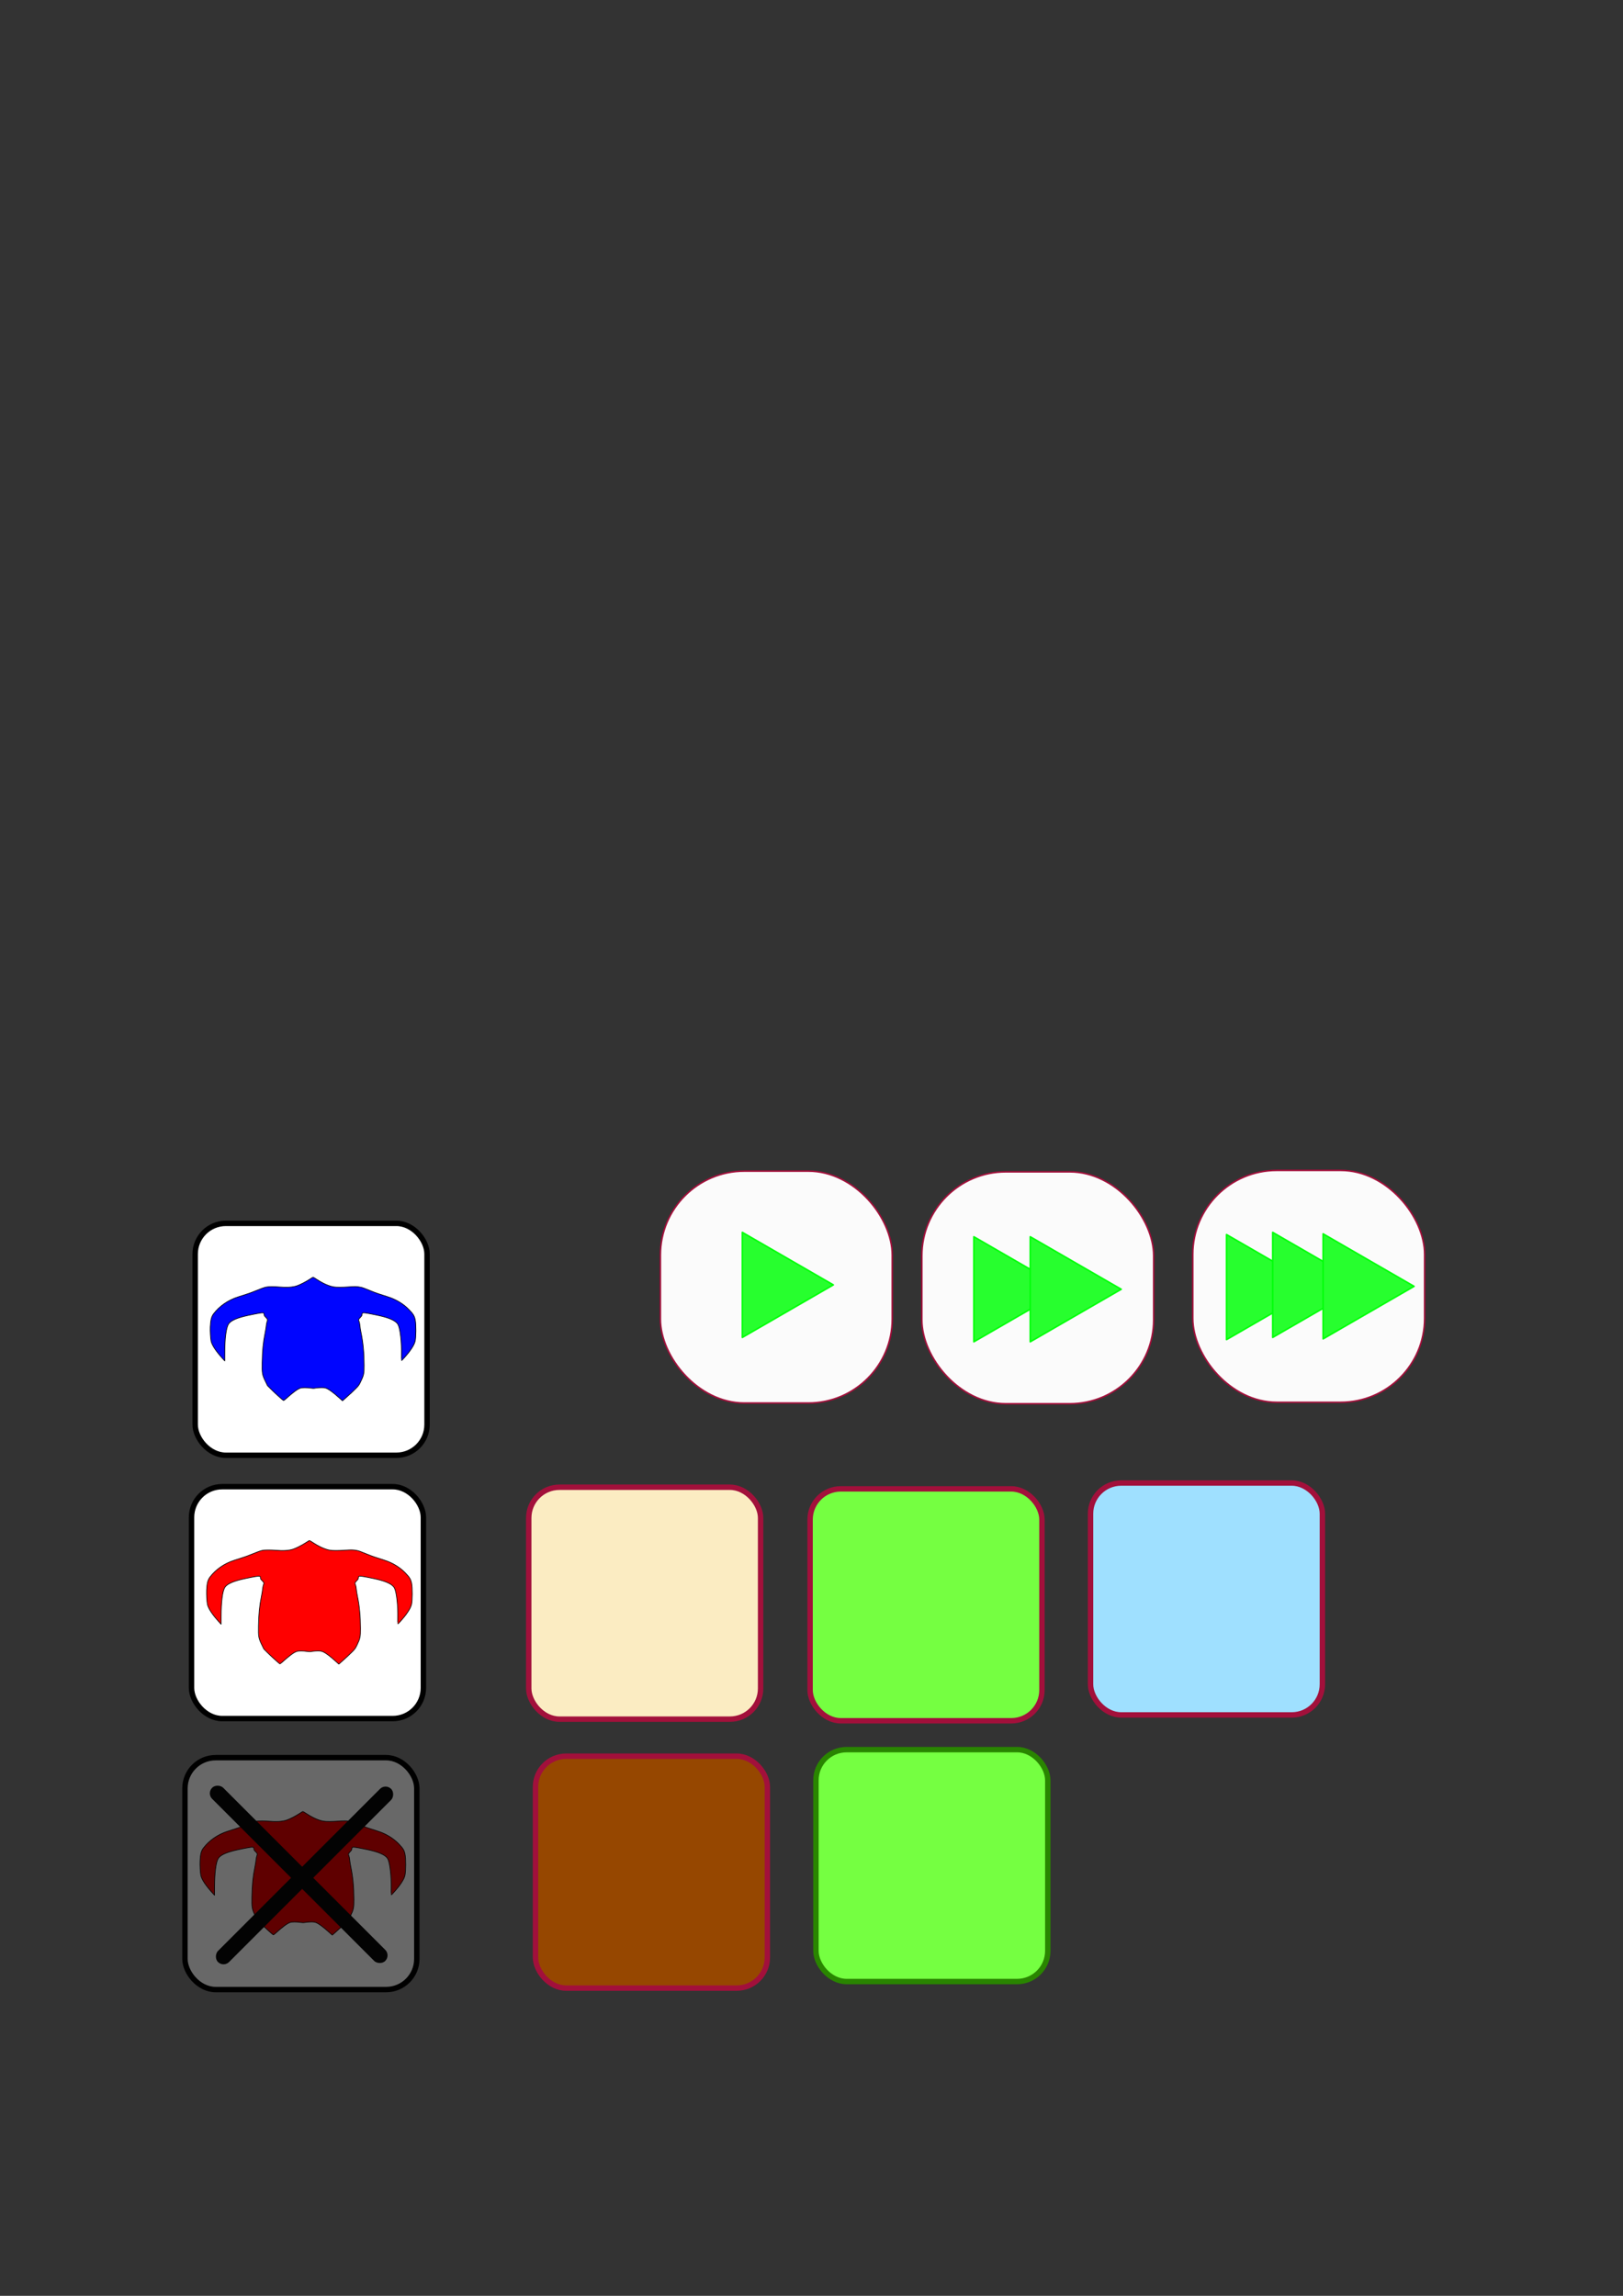 <?xml version="1.0" encoding="UTF-8" standalone="no"?>
<!-- Created with Inkscape (http://www.inkscape.org/) -->

<svg
   xmlns:dc="http://purl.org/dc/elements/1.1/"
   xmlns:cc="http://creativecommons.org/ns#"
   xmlns:rdf="http://www.w3.org/1999/02/22-rdf-syntax-ns#"
   xmlns:svg="http://www.w3.org/2000/svg"
   xmlns="http://www.w3.org/2000/svg"
   xmlns:sodipodi="http://sodipodi.sourceforge.net/DTD/sodipodi-0.dtd"
   xmlns:inkscape="http://www.inkscape.org/namespaces/inkscape"
   width="210mm"
   height="297mm"
   viewBox="0 0 210 297"
   version="1.1"
   id="svg8"
   inkscape:version="0.92.3 (2405546, 2018-03-11)"
   sodipodi:docname="drawing.svg">
  <rect x="0" y="0" width="210" height="297" fill="#333333" stroke="none"/>
  <defs
     id="defs2">
    <filter
       inkscape:label="Colorize"
       inkscape:menu="Color"
       inkscape:menu-tooltip="Light areas turn to black"
       style="color-interpolation-filters:sRGB;"
       id="filter898">
      <feColorMatrix
         type="luminanceToAlpha"
         result="result2"
         id="feColorMatrix890" />
      <feComposite
         in2="SourceGraphic"
         operator="arithmetic"
         in="result2"
         k3="2"
         result="result4"
         id="feComposite892" />
      <feBlend
         in="result4"
         mode="multiply"
         result="result3"
         in2="result2"
         id="feBlend894" />
      <feComposite
         in2="SourceGraphic"
         operator="in"
         in="result3"
         id="feComposite896"
         result="fbSourceGraphic" />
      <feColorMatrix
         result="fbSourceGraphicAlpha"
         in="fbSourceGraphic"
         values="0 0 0 -1 0 0 0 0 -1 0 0 0 0 -1 0 0 0 0 1 0"
         id="feColorMatrix900" />
      <feComposite
         in2="fbSourceGraphic"
         id="feComposite902"
         operator="arithmetic"
         k1="0"
         k2="1"
         result="composite1"
         in="fbSourceGraphic" />
      <feColorMatrix
         id="feColorMatrix904"
         in="composite1"
         values="1"
         type="saturate"
         result="colormatrix1" />
      <feFlood
         id="feFlood906"
         flood-opacity="1"
         flood-color="rgb(158,67,0)"
         result="flood1" />
      <feBlend
         in2="colormatrix1"
         id="feBlend908"
         in="flood1"
         mode="multiply"
         result="blend1" />
      <feBlend
         in2="blend1"
         id="feBlend910"
         mode="screen"
         result="blend2" />
      <feColorMatrix
         id="feColorMatrix912"
         in="blend2"
         values="1"
         type="saturate"
         result="colormatrix2" />
      <feComposite
         in2="fbSourceGraphic"
         id="feComposite914"
         in="colormatrix2"
         operator="in"
         k2="1"
         result="fbSourceGraphic" />
      <feColorMatrix
         result="fbSourceGraphicAlpha"
         in="fbSourceGraphic"
         values="0 0 0 -1 0 0 0 0 -1 0 0 0 0 -1 0 0 0 0 1 0"
         id="feColorMatrix916" />
      <feComposite
         in2="fbSourceGraphic"
         id="feComposite918"
         operator="arithmetic"
         k1="7.1"
         k2="1.1"
         result="composite1"
         in="fbSourceGraphic" />
      <feColorMatrix
         id="feColorMatrix920"
         in="composite1"
         values="1"
         type="saturate"
         result="colormatrix1" />
      <feFlood
         id="feFlood922"
         flood-opacity="1"
         flood-color="rgb(0,0,0)"
         result="flood1" />
      <feBlend
         in2="colormatrix1"
         id="feBlend924"
         in="flood1"
         mode="multiply"
         result="blend1" />
      <feBlend
         in2="blend1"
         id="feBlend926"
         mode="screen"
         result="blend2" />
      <feColorMatrix
         id="feColorMatrix928"
         in="blend2"
         values="1"
         type="saturate"
         result="colormatrix2" />
      <feComposite
         in2="fbSourceGraphic"
         id="feComposite930"
         in="colormatrix2"
         operator="in"
         k2="1"
         result="composite2" />
    </filter>
  </defs>
  <sodipodi:namedview
     id="base"
     pagecolor="#ffffff"
     bordercolor="#666666"
     borderopacity="1.0"
     inkscape:pageopacity="0.0"
     inkscape:pageshadow="2"
     inkscape:zoom="2.8"
     inkscape:cx="197.01159"
     inkscape:cy="375.90731"
     inkscape:document-units="mm"
     inkscape:current-layer="layer1"
     showgrid="false"
     inkscape:window-width="1853"
     inkscape:window-height="1025"
     inkscape:window-x="67"
     inkscape:window-y="27"
     inkscape:window-maximized="1" />
  <g
     inkscape:label="Layer 1"
     inkscape:groupmode="layer"
     id="layer1">
    <rect
       id="rect3713"
       width="30"
       height="30"
       x="68.414"
       y="192.399"
       style="fill:#fbecc2;fill-opacity:1;stroke-width:0.7;stroke-miterlimit:4;stroke-dasharray:none;stroke:#a2103b;stroke-opacity:1;stroke-linejoin:round"
       ry="3.969"
       inkscape:export-xdpi="96"
       inkscape:export-ydpi="96" />
    <rect
       id="rect3713-3"
       width="30"
       height="30"
       x="24.782"
       y="192.325"
       style="fill:#ffffff;fill-opacity:1;stroke:#000000;stroke-width:0.7;stroke-linejoin:round;stroke-miterlimit:4;stroke-dasharray:none;stroke-opacity:1"
       ry="3.969"
       inkscape:export-xdpi="96"
       inkscape:export-ydpi="96" />
    <path
       style="fill:#ff0000;fill-opacity:1;stroke:#000000;stroke-width:0.088;stroke-linejoin:round;stroke-miterlimit:4;stroke-dasharray:none;stroke-opacity:1"
       d="m 43.342,214.832 c -0.6,-0.538 -1.116,-0.931 -1.442,-1.097 -0.184,-0.094 -0.3,-0.128 -0.501,-0.148 -0.267,-0.027 -0.911,0.012 -1.176,0.071 -0.106,0.024 -0.241,0.018 -0.501,-0.021 -0.483,-0.073 -1.107,-0.072 -1.323,0.002 -0.389,0.134 -0.917,0.524 -1.935,1.43 -0.155,0.138 -0.233,0.187 -0.267,0.167 -0.116,-0.066 -1.147,-1.002 -1.582,-1.436 l -0.475,-0.474 -0.234,-0.479 c -0.451,-0.923 -0.486,-1.112 -0.46,-2.5 0.029,-1.572 0.134,-2.629 0.377,-3.821 0.064,-0.314 0.133,-0.737 0.153,-0.939 0.02,-0.203 0.064,-0.44 0.099,-0.528 0.106,-0.27 0.09,-0.328 -0.154,-0.574 -0.193,-0.194 -0.217,-0.233 -0.217,-0.35 0,-0.206 -0.066,-0.249 -0.349,-0.226 -0.281,0.023 -1.59,0.282 -2.224,0.441 -1.145,0.287 -1.815,0.623 -2.052,1.03 -0.291,0.498 -0.463,1.848 -0.467,3.659 l -0.002,1.082 -0.211,-0.23 c -0.89,-0.969 -1.434,-1.78 -1.557,-2.322 -0.074,-0.327 -0.131,-1.321 -0.106,-1.853 0.042,-0.906 0.148,-1.32 0.433,-1.697 0.754,-0.995 1.88,-1.772 3.155,-2.175 1.32,-0.417 1.57,-0.503 2.145,-0.738 0.827,-0.338 1.202,-0.474 1.485,-0.538 0.28,-0.063 1.047,-0.069 1.702,-0.013 0.985,0.084 1.737,0.035 2.29,-0.151 0.396,-0.133 1.147,-0.516 1.622,-0.829 0.239,-0.157 0.451,-0.286 0.471,-0.286 0.02,-10e-5 0.246,0.136 0.501,0.302 0.78,0.508 1.545,0.847 2.144,0.951 0.368,0.064 1.098,0.063 2.013,-0.002 0.741,-0.053 1.041,-0.045 1.467,0.04 0.29,0.058 0.401,0.098 1.289,0.462 0.637,0.262 1.264,0.48 2.255,0.785 1.051,0.324 2.039,0.924 2.757,1.674 0.541,0.565 0.681,0.798 0.789,1.312 0.122,0.576 0.115,2.235 -0.011,2.76 -0.086,0.356 -0.308,0.76 -0.746,1.353 -0.268,0.363 -0.963,1.153 -1.016,1.153 -0.015,0 -0.02,-0.35 -0.011,-0.777 0.033,-1.585 -0.156,-3.292 -0.428,-3.853 -0.216,-0.447 -0.931,-0.817 -2.153,-1.115 -0.621,-0.152 -1.898,-0.403 -2.164,-0.426 -0.278,-0.024 -0.359,0.028 -0.359,0.231 0,0.114 -0.027,0.158 -0.217,0.361 -0.242,0.257 -0.255,0.307 -0.149,0.545 0.043,0.097 0.08,0.29 0.102,0.53 0.019,0.208 0.077,0.58 0.13,0.828 0.273,1.3 0.405,2.665 0.412,4.276 0.005,1.064 -0.046,1.304 -0.46,2.157 -0.196,0.403 -0.238,0.464 -0.552,0.793 -0.311,0.325 -0.89,0.865 -1.537,1.43 l -0.251,0.219 z"
       id="path955"
       inkscape:connector-curvature="0"
       inkscape:export-xdpi="96"
       inkscape:export-ydpi="96" />
    <rect
       id="rect3713-36"
       width="30"
       height="30"
       x="104.818"
       y="192.609"
       style="fill:#75ff41;fill-opacity:1;stroke:#a2103b;stroke-width:0.7;stroke-linejoin:round;stroke-miterlimit:4;stroke-dasharray:none;stroke-opacity:1"
       ry="3.969"
       inkscape:export-xdpi="96"
       inkscape:export-ydpi="96" />
    <rect
       id="rect3713-36-7"
       width="30"
       height="30"
       x="141.104"
       y="191.853"
       style="fill:#9fe0ff;fill-opacity:1;stroke:#a2103b;stroke-width:0.7;stroke-linejoin:round;stroke-miterlimit:4;stroke-dasharray:none;stroke-opacity:1"
       ry="3.969"
       inkscape:export-xdpi="96"
       inkscape:export-ydpi="96" />
    <rect
       id="rect3713-36-7-5"
       width="30"
       height="30"
       x="69.289"
       y="227.193"
       style="fill:#964700;fill-opacity:1;stroke:#a2103b;stroke-width:0.7;stroke-linejoin:round;stroke-miterlimit:4;stroke-dasharray:none;stroke-opacity:1"
       ry="3.969"
       inkscape:export-xdpi="96"
       inkscape:export-ydpi="96" />
    <rect
       id="rect3713-36-7-3"
       width="30"
       height="30"
       x="85.447"
       y="151.504"
       style="fill:#fbfbfb;fill-opacity:1;stroke:#a2103b;stroke-width:0.2;stroke-linejoin:round;stroke-miterlimit:4;stroke-dasharray:none;stroke-opacity:1"
       ry="10.867"
       inkscape:export-xdpi="96"
       inkscape:export-ydpi="96" />
    <path
       sodipodi:type="star"
       style="fill:#27ff2e;fill-opacity:1;stroke:#00ff09;stroke-width:0.2;stroke-linejoin:round;stroke-miterlimit:4;stroke-dasharray:none;stroke-opacity:1"
       id="path896"
       sodipodi:sides="3"
       sodipodi:cx="99.974698"
       sodipodi:cy="166.22023"
       sodipodi:r1="7.8481274"
       sodipodi:r2="3.9240637"
       sodipodi:arg1="0"
       sodipodi:arg2="1.0471976"
       inkscape:flatsided="true"
       inkscape:rounded="0"
       inkscape:randomized="0"
       d="m 107.823,166.22 -11.772,6.797 v -13.593 z"
       inkscape:transform-center-x="-1.9620302"
       inkscape:transform-center-y="-2.0000656e-06"
       inkscape:export-xdpi="96"
       inkscape:export-ydpi="96" />
    <rect
       id="rect3713-36-7-3-5"
       width="30"
       height="30"
       x="119.276"
       y="151.598"
       style="fill:#fbfbfb;fill-opacity:1;stroke:#a2103b;stroke-width:0.2;stroke-linejoin:round;stroke-miterlimit:4;stroke-dasharray:none;stroke-opacity:1"
       ry="10.867"
       inkscape:export-xdpi="96"
       inkscape:export-ydpi="96" />
    <path
       sodipodi:type="star"
       style="fill:#27ff2e;fill-opacity:1;stroke:#00ff09;stroke-width:0.2;stroke-linejoin:round;stroke-miterlimit:4;stroke-dasharray:none;stroke-opacity:1"
       id="path896-6"
       sodipodi:sides="3"
       sodipodi:cx="129.92931"
       sodipodi:cy="166.78722"
       sodipodi:r1="7.8481274"
       sodipodi:r2="3.9240637"
       sodipodi:arg1="0"
       sodipodi:arg2="1.0471976"
       inkscape:flatsided="true"
       inkscape:rounded="0"
       inkscape:randomized="0"
       d="m 137.777,166.787 -11.772,6.797 v -13.593 z"
       inkscape:transform-center-x="-1.9620302"
       inkscape:transform-center-y="-2.0000656e-06"
       inkscape:export-xdpi="96"
       inkscape:export-ydpi="96" />
    <path
       sodipodi:type="star"
       style="fill:#27ff2e;fill-opacity:1;stroke:#00ff09;stroke-width:0.2;stroke-linejoin:round;stroke-miterlimit:4;stroke-dasharray:none;stroke-opacity:1"
       id="path896-6-2"
       sodipodi:sides="3"
       sodipodi:cx="137.2277"
       sodipodi:cy="166.78719"
       sodipodi:r1="7.8481274"
       sodipodi:r2="3.9240637"
       sodipodi:arg1="0"
       sodipodi:arg2="1.0471976"
       inkscape:flatsided="true"
       inkscape:rounded="0"
       inkscape:randomized="0"
       d="m 145.076,166.787 -11.772,6.797 v -13.593 z"
       inkscape:transform-center-x="-1.9620302"
       inkscape:transform-center-y="-2.0000656e-06"
       inkscape:export-xdpi="96"
       inkscape:export-ydpi="96" />
    <rect
       id="rect3713-36-7-3-5-9"
       width="30"
       height="30"
       x="154.333"
       y="151.409"
       style="fill:#fbfbfb;fill-opacity:1;stroke:#a2103b;stroke-width:0.2;stroke-linejoin:round;stroke-miterlimit:4;stroke-dasharray:none;stroke-opacity:1"
       ry="10.867"
       inkscape:export-xdpi="96"
       inkscape:export-ydpi="96" />
    <path
       sodipodi:type="star"
       style="fill:#27ff2e;fill-opacity:1;stroke:#00ff09;stroke-width:0.2;stroke-linejoin:round;stroke-miterlimit:4;stroke-dasharray:none;stroke-opacity:1"
       id="path896-6-1"
       sodipodi:sides="3"
       sodipodi:cx="162.62425"
       sodipodi:cy="166.50374"
       sodipodi:r1="7.8481274"
       sodipodi:r2="3.9240637"
       sodipodi:arg1="0"
       sodipodi:arg2="1.0471976"
       inkscape:flatsided="true"
       inkscape:rounded="0"
       inkscape:randomized="0"
       d="m 170.472,166.504 -11.772,6.797 v -13.593 z"
       inkscape:transform-center-x="-1.9620302"
       inkscape:transform-center-y="-2.0000656e-06"
       inkscape:export-xdpi="96"
       inkscape:export-ydpi="96" />
    <path
       sodipodi:type="star"
       style="fill:#27ff2e;fill-opacity:1;stroke:#00ff09;stroke-width:0.2;stroke-linejoin:round;stroke-miterlimit:4;stroke-dasharray:none;stroke-opacity:1"
       id="path896-6-2-2"
       sodipodi:sides="3"
       sodipodi:cx="168.59973"
       sodipodi:cy="166.22022"
       sodipodi:r1="7.8481274"
       sodipodi:r2="3.9240637"
       sodipodi:arg1="0"
       sodipodi:arg2="1.0471976"
       inkscape:flatsided="true"
       inkscape:rounded="0"
       inkscape:randomized="0"
       d="m 176.448,166.22 -11.772,6.797 v -13.593 z"
       inkscape:transform-center-x="-1.9620302"
       inkscape:transform-center-y="-2.0000656e-06"
       inkscape:export-xdpi="96"
       inkscape:export-ydpi="96" />
    <path
       sodipodi:type="star"
       style="fill:#27ff2e;fill-opacity:1;stroke:#00ff09;stroke-width:0.2;stroke-linejoin:round;stroke-miterlimit:4;stroke-dasharray:none;stroke-opacity:1"
       id="path896-6-2-2-7"
       sodipodi:sides="3"
       sodipodi:cx="175.11982"
       sodipodi:cy="166.40922"
       sodipodi:r1="7.8481274"
       sodipodi:r2="3.9240637"
       sodipodi:arg1="0"
       sodipodi:arg2="1.0471976"
       inkscape:flatsided="true"
       inkscape:rounded="0"
       inkscape:randomized="0"
       d="m 182.968,166.409 -11.772,6.797 v -13.593 z"
       inkscape:transform-center-x="-1.9620302"
       inkscape:transform-center-y="-2.0000656e-06"
       inkscape:export-xdpi="96"
       inkscape:export-ydpi="96" />
    <rect
       id="rect3713-3-3"
       width="30"
       height="30"
       x="23.932"
       y="227.382"
       style="fill:#686868;fill-opacity:1;stroke:#000000;stroke-width:0.7;stroke-linejoin:round;stroke-miterlimit:4;stroke-dasharray:none;stroke-opacity:1"
       ry="3.969"
       inkscape:export-xdpi="96"
       inkscape:export-ydpi="96" />
    <path
       style="fill:#5f0000;fill-opacity:1;stroke:#000000;stroke-width:0.088;stroke-linejoin:round;stroke-miterlimit:4;stroke-dasharray:none;stroke-opacity:1"
       d="m 42.492,249.889 c -0.6,-0.538 -1.116,-0.931 -1.442,-1.097 -0.184,-0.094 -0.3,-0.128 -0.501,-0.148 -0.267,-0.027 -0.911,0.012 -1.176,0.071 -0.106,0.024 -0.241,0.018 -0.501,-0.021 -0.483,-0.073 -1.107,-0.072 -1.323,0.002 -0.389,0.134 -0.917,0.524 -1.935,1.43 -0.155,0.138 -0.233,0.187 -0.267,0.167 -0.116,-0.066 -1.147,-1.002 -1.582,-1.436 l -0.475,-0.474 -0.234,-0.479 c -0.451,-0.923 -0.486,-1.112 -0.46,-2.5 0.029,-1.572 0.134,-2.629 0.377,-3.821 0.064,-0.314 0.133,-0.737 0.153,-0.939 0.02,-0.203 0.064,-0.44 0.099,-0.528 0.106,-0.27 0.09,-0.328 -0.154,-0.574 -0.193,-0.194 -0.217,-0.233 -0.217,-0.35 0,-0.206 -0.066,-0.249 -0.349,-0.226 -0.281,0.023 -1.59,0.282 -2.224,0.441 -1.145,0.287 -1.815,0.623 -2.052,1.03 -0.291,0.498 -0.463,1.848 -0.467,3.659 l -0.002,1.082 -0.211,-0.23 c -0.89,-0.969 -1.434,-1.78 -1.557,-2.322 -0.074,-0.327 -0.131,-1.321 -0.106,-1.853 0.042,-0.906 0.148,-1.32 0.433,-1.697 0.754,-0.995 1.88,-1.772 3.155,-2.175 1.32,-0.417 1.57,-0.503 2.145,-0.738 0.827,-0.338 1.202,-0.474 1.485,-0.538 0.28,-0.063 1.047,-0.069 1.702,-0.013 0.985,0.084 1.737,0.035 2.29,-0.151 0.396,-0.133 1.147,-0.516 1.622,-0.829 0.239,-0.157 0.451,-0.286 0.471,-0.286 0.02,-1e-4 0.246,0.136 0.501,0.302 0.78,0.508 1.545,0.847 2.144,0.951 0.368,0.064 1.098,0.063 2.013,-0.002 0.741,-0.053 1.041,-0.045 1.467,0.04 0.29,0.058 0.401,0.098 1.289,0.462 0.637,0.262 1.264,0.48 2.255,0.785 1.051,0.324 2.039,0.924 2.757,1.674 0.541,0.565 0.681,0.798 0.789,1.312 0.122,0.576 0.115,2.235 -0.011,2.76 -0.086,0.356 -0.308,0.76 -0.746,1.353 -0.268,0.363 -0.963,1.153 -1.016,1.153 -0.015,0 -0.02,-0.35 -0.011,-0.777 0.033,-1.585 -0.156,-3.292 -0.428,-3.853 -0.216,-0.447 -0.931,-0.817 -2.153,-1.115 -0.621,-0.152 -1.898,-0.403 -2.164,-0.426 -0.278,-0.024 -0.359,0.028 -0.359,0.231 0,0.114 -0.027,0.158 -0.217,0.361 -0.242,0.257 -0.255,0.307 -0.149,0.545 0.043,0.097 0.08,0.29 0.102,0.53 0.019,0.208 0.077,0.58 0.13,0.828 0.273,1.3 0.405,2.665 0.412,4.276 0.005,1.064 -0.046,1.304 -0.46,2.157 -0.196,0.403 -0.238,0.464 -0.552,0.793 -0.311,0.325 -0.89,0.865 -1.537,1.43 l -0.251,0.219 z"
       id="path955-6"
       inkscape:connector-curvature="0"
       inkscape:export-xdpi="96"
       inkscape:export-ydpi="96" />
    <rect
       style="fill:#030303;fill-opacity:1;stroke:none;stroke-width:0.159;stroke-linejoin:round;stroke-miterlimit:4;stroke-dasharray:none;stroke-opacity:1"
       id="rect866"
       width="2.027"
       height="31.676"
       x="198.407"
       y="127.857"
       ry="1.013"
       transform="rotate(45)"
       inkscape:export-xdpi="96"
       inkscape:export-ydpi="96" />
    <rect
       style="fill:#030303;fill-opacity:1;stroke:none;stroke-width:0.159;stroke-linejoin:round;stroke-miterlimit:4;stroke-dasharray:none;stroke-opacity:1"
       id="rect866-7"
       width="2.027"
       height="31.676"
       x="143.115"
       y="-214.623"
       ry="1.013"
       transform="rotate(135)"
       inkscape:export-xdpi="96"
       inkscape:export-ydpi="96" />
    <rect
       id="rect3713-36-3"
       width="30"
       height="30"
       x="105.574"
       y="226.343"
       style="fill:#75ff41;fill-opacity:1;stroke:#298500;stroke-width:0.7;stroke-linejoin:round;stroke-miterlimit:4;stroke-dasharray:none;stroke-opacity:1"
       ry="3.969"
       inkscape:export-xdpi="96"
       inkscape:export-ydpi="96" />
    <rect
       id="rect3713-3-36"
       width="30"
       height="30"
       x="25.254"
       y="158.262"
       style="fill:#ffffff;fill-opacity:1;stroke:#000000;stroke-width:0.7;stroke-linejoin:round;stroke-miterlimit:4;stroke-dasharray:none;stroke-opacity:1"
       ry="3.969"
       inkscape:export-xdpi="96"
       inkscape:export-ydpi="96" />
    <path
       style="fill:#0005ff;fill-opacity:1;stroke:#000000;stroke-width:0.088;stroke-linejoin:round;stroke-miterlimit:4;stroke-dasharray:none;stroke-opacity:1"
       d="m 43.815,180.768 c -0.6,-0.538 -1.116,-0.931 -1.442,-1.097 -0.184,-0.094 -0.3,-0.128 -0.501,-0.148 -0.267,-0.027 -0.911,0.012 -1.176,0.071 -0.106,0.024 -0.241,0.018 -0.501,-0.021 -0.483,-0.073 -1.107,-0.072 -1.323,0.002 -0.389,0.134 -0.917,0.524 -1.935,1.43 -0.155,0.138 -0.233,0.187 -0.267,0.167 -0.116,-0.066 -1.147,-1.002 -1.582,-1.436 l -0.475,-0.474 -0.234,-0.479 c -0.451,-0.923 -0.486,-1.112 -0.46,-2.5 0.029,-1.572 0.134,-2.629 0.377,-3.821 0.064,-0.314 0.133,-0.737 0.153,-0.939 0.02,-0.203 0.064,-0.44 0.099,-0.528 0.106,-0.27 0.09,-0.328 -0.154,-0.574 -0.193,-0.194 -0.217,-0.233 -0.217,-0.35 0,-0.206 -0.066,-0.249 -0.349,-0.226 -0.281,0.023 -1.59,0.282 -2.224,0.441 -1.145,0.287 -1.815,0.623 -2.052,1.03 -0.291,0.498 -0.463,1.848 -0.467,3.659 l -0.002,1.082 -0.211,-0.23 c -0.89,-0.969 -1.434,-1.78 -1.557,-2.322 -0.074,-0.327 -0.131,-1.321 -0.106,-1.853 0.042,-0.906 0.148,-1.32 0.433,-1.697 0.754,-0.995 1.88,-1.772 3.155,-2.175 1.32,-0.417 1.57,-0.503 2.145,-0.738 0.827,-0.338 1.202,-0.474 1.485,-0.538 0.28,-0.063 1.047,-0.069 1.702,-0.013 0.985,0.084 1.737,0.035 2.29,-0.151 0.396,-0.133 1.147,-0.516 1.622,-0.829 0.239,-0.157 0.451,-0.286 0.471,-0.286 0.02,-1e-4 0.246,0.136 0.501,0.302 0.78,0.508 1.545,0.847 2.144,0.951 0.368,0.064 1.098,0.063 2.013,-0.002 0.741,-0.053 1.041,-0.045 1.467,0.04 0.29,0.058 0.401,0.098 1.289,0.462 0.637,0.262 1.264,0.48 2.255,0.785 1.051,0.324 2.039,0.924 2.757,1.674 0.541,0.565 0.681,0.798 0.789,1.312 0.122,0.576 0.115,2.235 -0.011,2.76 -0.086,0.356 -0.308,0.76 -0.746,1.353 -0.268,0.363 -0.963,1.153 -1.016,1.153 -0.015,0 -0.02,-0.35 -0.011,-0.777 0.033,-1.585 -0.156,-3.292 -0.428,-3.853 -0.216,-0.447 -0.931,-0.817 -2.153,-1.115 -0.621,-0.152 -1.898,-0.403 -2.164,-0.426 -0.278,-0.024 -0.359,0.028 -0.359,0.231 0,0.114 -0.027,0.158 -0.217,0.361 -0.242,0.257 -0.255,0.307 -0.149,0.545 0.043,0.097 0.08,0.29 0.102,0.53 0.019,0.208 0.077,0.58 0.13,0.828 0.273,1.3 0.405,2.665 0.412,4.276 0.005,1.064 -0.046,1.304 -0.46,2.157 -0.196,0.403 -0.238,0.464 -0.552,0.793 -0.311,0.325 -0.89,0.865 -1.537,1.43 l -0.251,0.219 z"
       id="path955-7"
       inkscape:connector-curvature="0"
       inkscape:export-xdpi="96"
       inkscape:export-ydpi="96" />
  </g>
</svg>

